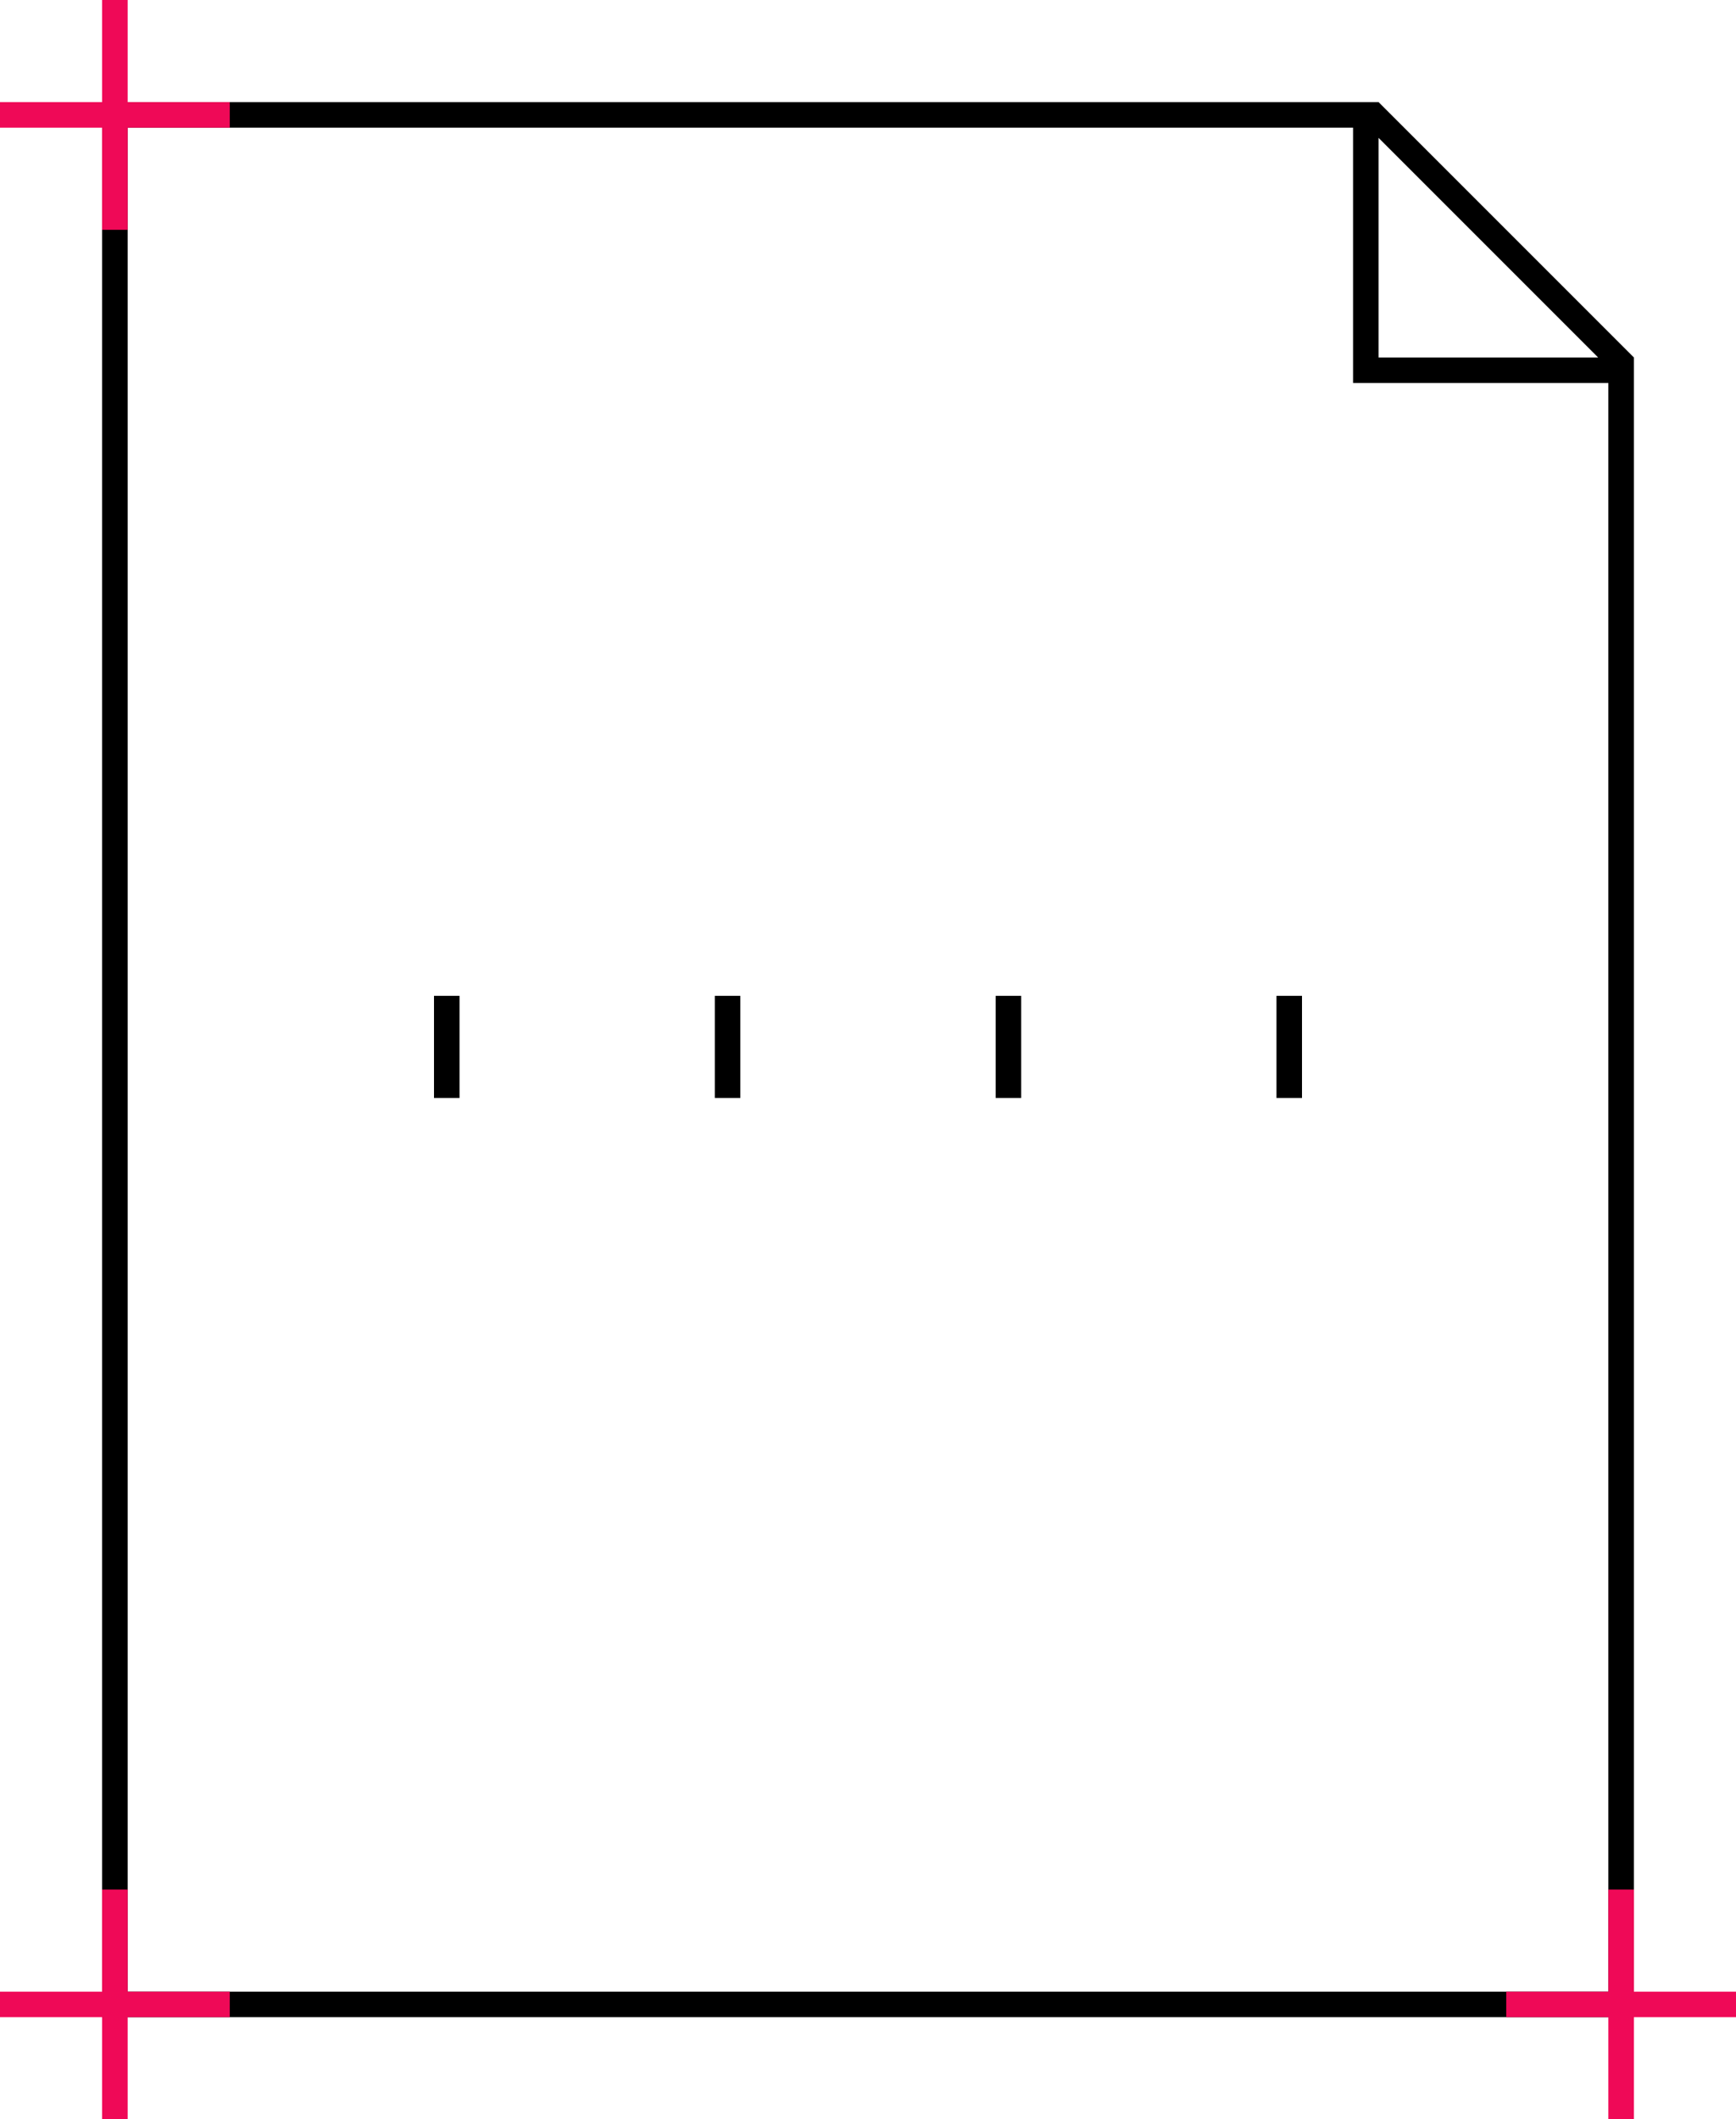 <?xml version="1.0" encoding="utf-8"?>
<svg version="1.1" xmlns="http://www.w3.org/2000/svg" x="0px" y="0px" width="68px"
	 height="83px" viewBox="0 0 68 83" style="enable-background:new 0 0 68 83;" xml:space="preserve">
<style type="text/css">
	.st1{fill:#EF0957;}
</style>
<g>
	<g>
		<g>
			<path d="M17,43h1v-4h-1V43z M28,39v4h1v-4H28z"/>
		</g>
	</g>
	<g>
		<g>
			<path d="M39,43h1v-4h-1V43z M50,39v4h1v-4H50z"/>
		</g>
	</g>
</g>
<g >
	<path d="M54,4h-1H4v75h60V15v-1L54,4z M54,5.4l8.6,8.6H54V5.4z M63,78H5V5h48v10h10V78z"/>
</g>
<g>
	<polygon class="st1" points="5,78 5,74 4,74 4,78 0,78 0,79 4,79 4,83 5,83 5,79 9,79 9,78 "/>
	<polygon class="st1" points="64,78 64,74 63,74 63,78 59,78 59,79 63,79 63,83 64,83 64,79 68,79 68,78 "/>
	<polygon class="st1" points="5,4 5,0 4,0 4,4 0,4 0,5 4,5 4,9 5,9 5,5 9,5 9,4 "/>
</g>
</svg>

